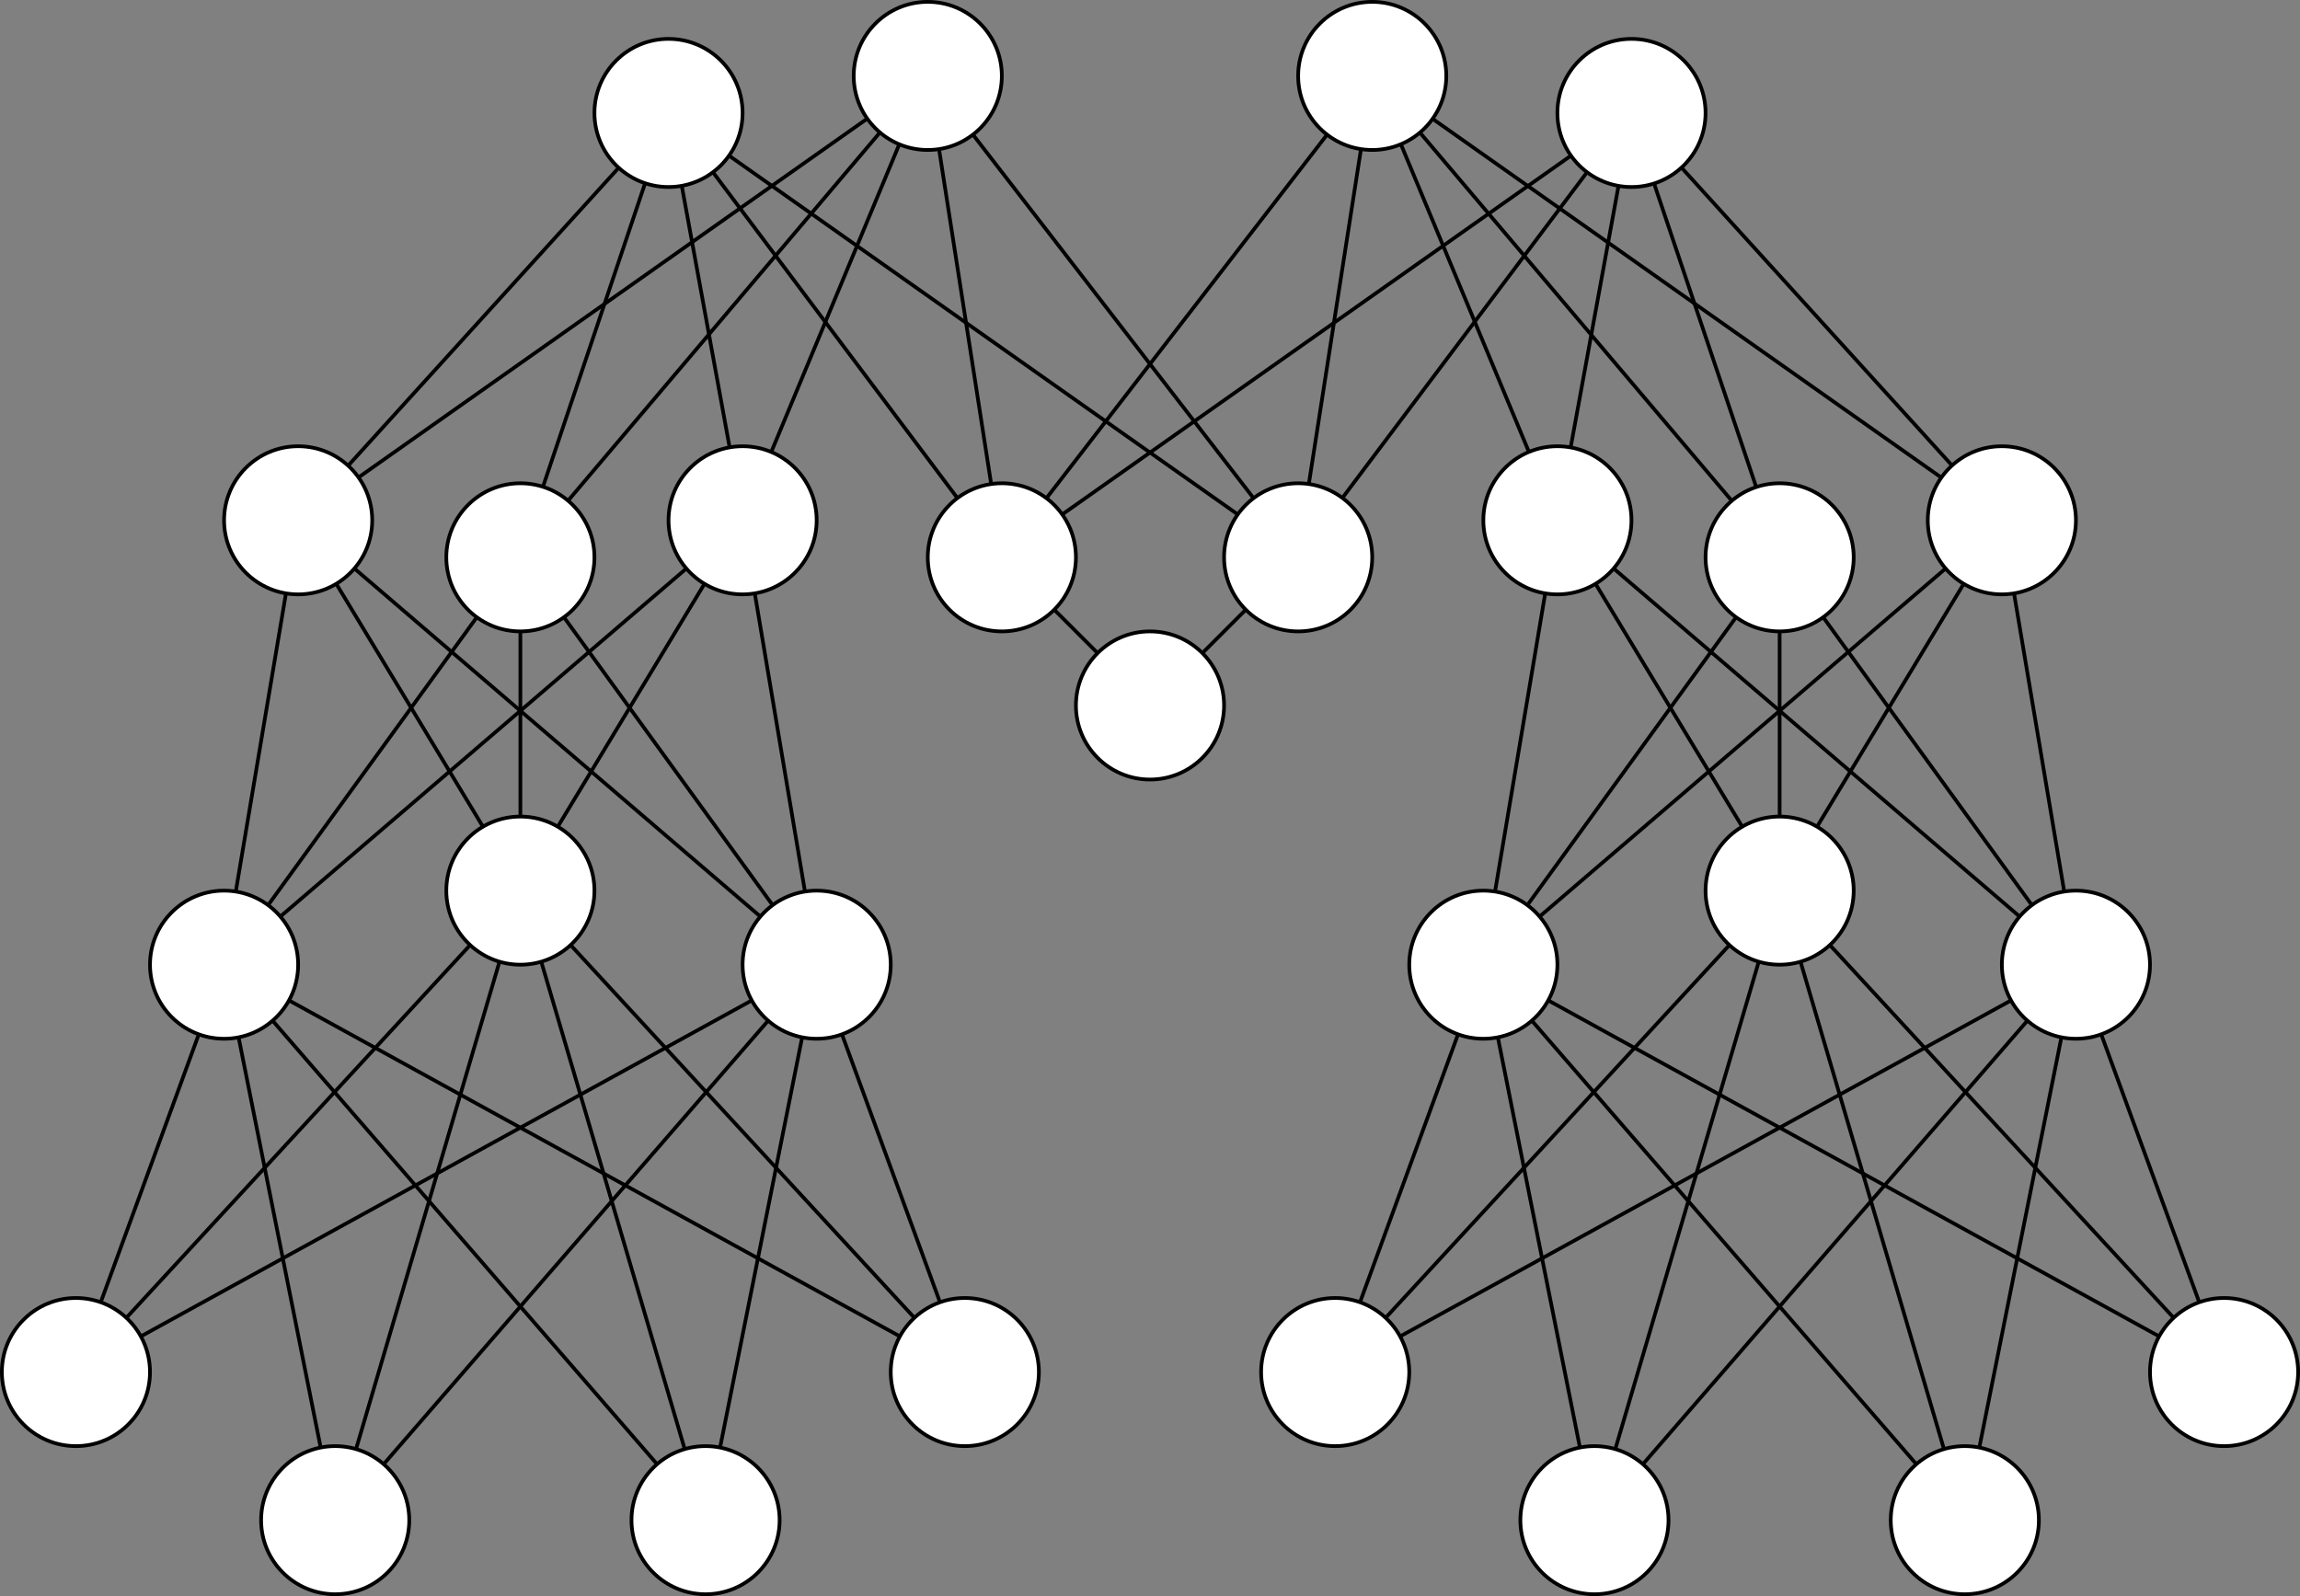 <?xml version="1.0" encoding="UTF-8"?>
<!DOCTYPE svg PUBLIC "-//W3C//DTD SVG 1.1//EN" "http://www.w3.org/Graphics/SVG/1.1/DTD/svg11.dtd">
<svg xmlns="http://www.w3.org/2000/svg" xmlns:xlink="http://www.w3.org/1999/xlink" version="1.1" width="621px" height="431px" viewBox="-0.5 -0.5 621 431" content="&lt;mxfile host=&quot;app.diagrams.net&quot; modified=&quot;2021-06-27T21:11:22.759Z&quot; agent=&quot;5.0 (X11; Linux x86_64) AppleWebKit/537.36 (KHTML, like Gecko) Chrome/91.0.447.114 Safari/537.36&quot; etag=&quot;002OCdX_wGbR-fv_42qm&quot; version=&quot;14.8.1&quot; type=&quot;github&quot;&gt;&lt;diagram id=&quot;-cZtB2Qp7nQ0ASOE4wb9&quot; name=&quot;Page-1&quot;&gt;7Z1dj+o2EIZ/DZeVEieOw2W757RV26O2QlXVy4ikgAQEZbMHtr++ocR8DLtiNk08LxZXu5gQyDye8cx4bI+ip9XuhyrbzL+UebEcqSDfjaJPI6VCo9Pmz77ltW0JTHJomVWLvG07NUwW/xT2wrb1ZZEXzxcX1mW5rBeby8ZpuV4X0/qiLauqcnt52d/l8vJbN9msuGqYTLPldeufi7yet61JEJze+LFYzObtV4/tG6vMXtw2PM+zvNyeNUWfR9FTVZb14b/V7qlY7qVn5XL43PfvvHv8YVWxrjkfWP3y68/hH5NpMP2U/xXugp9+n06+ae/yNVu+tA/c/tj61UqguUsj7ObFd9v5oi4mm2y6f2fbAG/a5vVq2bwKm3/bWxVVXeze/Y3h8cmbPlOUq6KuXptL7AessNruYuzr7Un2cds0P5O6bcta2rPjnU8Caf5pZfIB+Sgw+YyJfBJh+URY8lFo8omx5BMlYPqlseQTEvkkobB8Eiz5HB+0lY8eC8vHYMknUmD9J8WST5heyieW7j+WD4qArhQskBYQxwNa59/uXe3m1bpcF28Jpciv3GwikuaO5Us1LW47Y3VWzYr6llG4FvGZCPUbIrRtVbHM6sXXy5/7llzbb/itXDQPciJIXdiUoDk8Zvupc3+d3siQG0XkRgc5XN3oP8zHx/4f5Dm+HRh5/SDfB3mO1wpGPnmQ74M8xx93RD66B52Pgp7IR1qYPCfSACMvqvP+kOfEUI7I2wwvtM6HxEc/JlE+Sp5GQwm90dDkOdEhmM6L+vb+6PwYhzxX50WtfX86TzLUieGRb1Bkr2eXbfYXPA/RN+yT3VPfELUK4n2jN/Kc2UBH5GMmeVnvP+2JfBwJk1f3R17WE/CGPFCuh0teNu7zhjzY3Ct1rsXnhhRQSkQzVSOVVI2b8Sw7DUpUQ7tWDaCUSMIkHwYjQfSKFk50RR+FwuiBciKGiV7JOsFxX+jHwuiBkiJcey+r9d4YfPv194ReVuv9QQ+U9OCO9aJenjdDfaTuj7ys0vuDHqi2ievliSq9N05eBJTv4pKXdfL8QQ9WLK6IC3XMLIotVuF4wS4zgmSWPDLSAgIaNlKm8Yhkq6FJUld3DhNIX4gdG48YaNzgoo9lU4LeoAcqirV+M7raJz2xp4GCc/ZAc0Bs9sJ67w17oFkgxc0KyrKn6x+7szfC7IGmgdjsZW2+P+w580AuwyAiD/E1obbDoAgo1mgCAppTsL0Z3HpcOfm6q/WgZUSBW+uhFQ57K0Nw9ppGilQxuew17URjx+yB8kNsvZf1GGPqNXRlH1OvwTV7oAQRW+9l2fuj92CltFQXxBPnGmwfI03mtMSnXjRQroE9cmjRQnx/Rg6gXAOfvWghij/skWpOuV6DLHtvvAabJ78v9qI23x/2isHepUOk3pGH2MaXYDvLalKsI55jTMBc6iRG60FALrXmTuEc7IKYW0W356S5U7Z5JUX9Ec3mDm1egVxqza3tlmWvk57YJ6EweySXmq33sqG0L3pvo7n7Yh892PfBHmjSlW/zRdl7Y/MNJ5yCYy8bSnvDHixSjOnaNhvhiJ2RADQzyc4vG1HDeLVUqfMmPzQqdlzLZoBq1w17R2fZigS6IL3rJp/Us9KON/k0YBmiGO3wIQO2IJB60OKnVxmw42MSOAGBlQobukGxtIpZE4giIDqBJH9AEydqlZznkE7jp5zQzqUNQjsiLh2o6PS2P8feuUKxhSwT+3bex53Gvq73cU8HCu16ZB882A/EfqDQrkf2fOP6YP8x9gMtS77Nnrv3AJze0/qE7uzpGcOu2Q9U19AjezS994f9QHUNt9mztyZE03uaheu8XzstkXN9WlM6UF1Dj3qP5ud7o/f264H1Hs3m96f3Hc9pcHdi03igyoceeweaZRDvHb2xV1LsuTO5cB6BUT2xN0aYvVjmj80eTe/9YS+W+WOzR/MI/GEPVNRhrTt6dfut4I093tPNmFyzB9qQ0Go4eJVrQud8u7JP6D5TrtkDrWiyIzt4lWvS1zElRviYkjHQiia+zZetbvfG5gOtaOKzl61u94V9aAcvCPjsAV/U2fNmwA8DoDVNfPiyI74/8BUQfLa7J6v5vrh7YQC0lSQfvmychw+/eVmVZX1+eZVt5l/KvNhf8S8=&lt;/diagram&gt;&lt;/mxfile&gt;" resource="https://app.diagrams.net/#Hmikee-AI%2FDatasets%2Fmaster%2FLogo%20New.svg"><rect x="-0.5" y="-0.5" width="621" height="431" fill="#808080" stroke="none"/><defs/><g><ellipse cx="20" cy="370" rx="20" ry="20" fill="#ffffff" stroke="#000000" pointer-events="all"/><ellipse cx="90" cy="410" rx="20" ry="20" fill="#ffffff" stroke="#000000" pointer-events="all"/><ellipse cx="190" cy="410" rx="20" ry="20" fill="#ffffff" stroke="#000000" pointer-events="all"/><ellipse cx="260" cy="370" rx="20" ry="20" fill="#ffffff" stroke="#000000" pointer-events="all"/><ellipse cx="60" cy="260" rx="20" ry="20" fill="#ffffff" stroke="#000000" pointer-events="all"/><ellipse cx="140" cy="240" rx="20" ry="20" fill="#ffffff" stroke="#000000" pointer-events="all"/><ellipse cx="220" cy="260" rx="20" ry="20" fill="#ffffff" stroke="#000000" pointer-events="all"/><ellipse cx="80" cy="140" rx="20" ry="20" fill="#ffffff" stroke="#000000" pointer-events="all"/><ellipse cx="140" cy="150" rx="20" ry="20" fill="#ffffff" stroke="#000000" pointer-events="all"/><path d="M 103.09 394.88 L 206.9 275.11" fill="none" stroke="#000000" stroke-miterlimit="10" pointer-events="stroke"/><path d="M 86.08 390.39 L 63.92 279.61" fill="none" stroke="#000000" stroke-miterlimit="10" pointer-events="stroke"/><path d="M 95.63 390.81 L 134.36 259.19" fill="none" stroke="#000000" stroke-miterlimit="10" pointer-events="stroke"/><path d="M 176.91 394.88 L 73.1 275.11" fill="none" stroke="#000000" stroke-miterlimit="10" pointer-events="stroke"/><path d="M 184.37 390.81 L 145.64 259.19" fill="none" stroke="#000000" stroke-miterlimit="10" pointer-events="stroke"/><path d="M 26.7 351.16 L 53.17 278.8" fill="none" stroke="#000000" stroke-miterlimit="10" pointer-events="stroke"/><path d="M 193.92 390.39 L 216.08 279.61" fill="none" stroke="#000000" stroke-miterlimit="10" pointer-events="stroke"/><path d="M 33.62 355.35 L 126.43 254.7" fill="none" stroke="#000000" stroke-miterlimit="10" pointer-events="stroke"/><path d="M 37.53 360.37 L 202.48 269.64" fill="none" stroke="#000000" stroke-miterlimit="10" pointer-events="stroke"/><path d="M 242.47 360.37 L 77.52 269.64" fill="none" stroke="#000000" stroke-miterlimit="10" pointer-events="stroke"/><path d="M 253.3 351.16 L 226.83 278.8" fill="none" stroke="#000000" stroke-miterlimit="10" pointer-events="stroke"/><path d="M 246.38 355.35 L 153.57 254.7" fill="none" stroke="#000000" stroke-miterlimit="10" pointer-events="stroke"/><ellipse cx="200" cy="140" rx="20" ry="20" fill="#ffffff" stroke="#000000" pointer-events="all"/><path d="M 63.16 240.25 L 76.71 159.73" fill="none" stroke="#000000" stroke-miterlimit="10" pointer-events="stroke"/><path d="M 140 220 L 140 170" fill="none" stroke="#000000" stroke-miterlimit="10" pointer-events="stroke"/><path d="M 216.84 240.25 L 203.29 159.73" fill="none" stroke="#000000" stroke-miterlimit="10" pointer-events="stroke"/><path d="M 71.89 243.92 L 128.24 166.17" fill="none" stroke="#000000" stroke-miterlimit="10" pointer-events="stroke"/><path d="M 75.2 247 L 184.81 153.02" fill="none" stroke="#000000" stroke-miterlimit="10" pointer-events="stroke"/><path d="M 129.9 222.74 L 90.29 157.15" fill="none" stroke="#000000" stroke-miterlimit="10" pointer-events="stroke"/><path d="M 150.1 222.74 L 189.71 157.15" fill="none" stroke="#000000" stroke-miterlimit="10" pointer-events="stroke"/><path d="M 204.8 247 L 95.19 153.02" fill="none" stroke="#000000" stroke-miterlimit="10" pointer-events="stroke"/><path d="M 208.11 243.92 L 151.76 166.17" fill="none" stroke="#000000" stroke-miterlimit="10" pointer-events="stroke"/><ellipse cx="180" cy="30" rx="20" ry="20" fill="#ffffff" stroke="#000000" pointer-events="all"/><ellipse cx="250" cy="20" rx="20" ry="20" fill="#ffffff" stroke="#000000" pointer-events="all"/><path d="M 93.5 125.24 L 166.55 44.8" fill="none" stroke="#000000" stroke-miterlimit="10" pointer-events="stroke"/><path d="M 96.3 128.42 L 233.66 31.53" fill="none" stroke="#000000" stroke-miterlimit="10" pointer-events="stroke"/><path d="M 146.1 130.95 L 173.68 48.97" fill="none" stroke="#000000" stroke-miterlimit="10" pointer-events="stroke"/><path d="M 152.88 134.7 L 237.08 35.27" fill="none" stroke="#000000" stroke-miterlimit="10" pointer-events="stroke"/><path d="M 207.74 121.56 L 242.31 38.46" fill="none" stroke="#000000" stroke-miterlimit="10" pointer-events="stroke"/><path d="M 196.5 120.31 L 183.58 49.68" fill="none" stroke="#000000" stroke-miterlimit="10" pointer-events="stroke"/><ellipse cx="270" cy="150" rx="20" ry="20" fill="#ffffff" stroke="#000000" pointer-events="all"/><ellipse cx="350" cy="150" rx="20" ry="20" fill="#ffffff" stroke="#000000" pointer-events="all"/><path d="M 258 134 L 192 46" fill="none" stroke="#000000" stroke-miterlimit="10" pointer-events="stroke"/><path d="M 333.7 138.42 L 196.34 41.53" fill="none" stroke="#000000" stroke-miterlimit="10" pointer-events="stroke"/><path d="M 267.12 130.21 L 253.04 39.77" fill="none" stroke="#000000" stroke-miterlimit="10" pointer-events="stroke"/><path d="M 337.96 134.03 L 262.19 35.85" fill="none" stroke="#000000" stroke-miterlimit="10" pointer-events="stroke"/><ellipse cx="370" cy="20" rx="20" ry="20" fill="#ffffff" stroke="#000000" pointer-events="all"/><ellipse cx="440" cy="30" rx="20" ry="20" fill="#ffffff" stroke="#000000" pointer-events="all"/><path d="M 286.3 138.42 L 423.66 41.53" fill="none" stroke="#000000" stroke-miterlimit="10" pointer-events="stroke"/><path d="M 282.04 134.03 L 357.81 35.85" fill="none" stroke="#000000" stroke-miterlimit="10" pointer-events="stroke"/><path d="M 352.88 130.21 L 366.96 39.77" fill="none" stroke="#000000" stroke-miterlimit="10" pointer-events="stroke"/><path d="M 361.95 133.96 L 428 46" fill="none" stroke="#000000" stroke-miterlimit="10" pointer-events="stroke"/><ellipse cx="420" cy="140" rx="20" ry="20" fill="#ffffff" stroke="#000000" pointer-events="all"/><ellipse cx="480" cy="150" rx="20" ry="20" fill="#ffffff" stroke="#000000" pointer-events="all"/><ellipse cx="540" cy="140" rx="20" ry="20" fill="#ffffff" stroke="#000000" pointer-events="all"/><path d="M 377.74 38.44 L 412.31 121.54" fill="none" stroke="#000000" stroke-miterlimit="10" pointer-events="stroke"/><path d="M 436.5 49.69 L 423.58 120.32" fill="none" stroke="#000000" stroke-miterlimit="10" pointer-events="stroke"/><path d="M 386.3 31.58 L 523.66 128.47" fill="none" stroke="#000000" stroke-miterlimit="10" pointer-events="stroke"/><path d="M 382.88 35.3 L 467.08 134.73" fill="none" stroke="#000000" stroke-miterlimit="10" pointer-events="stroke"/><path d="M 446.1 49.05 L 473.68 131.03" fill="none" stroke="#000000" stroke-miterlimit="10" pointer-events="stroke"/><path d="M 453.5 44.76 L 526.55 125.2" fill="none" stroke="#000000" stroke-miterlimit="10" pointer-events="stroke"/><ellipse cx="310" cy="190" rx="20" ry="20" fill="#ffffff" stroke="#000000" pointer-events="all"/><path d="M 284.14 164.14 L 295.86 175.86" fill="none" stroke="#000000" stroke-miterlimit="10" pointer-events="stroke"/><path d="M 324.14 175.86 L 335.86 164.14" fill="none" stroke="#000000" stroke-miterlimit="10" pointer-events="stroke"/><ellipse cx="360" cy="370" rx="20" ry="20" fill="#ffffff" stroke="#000000" pointer-events="all"/><ellipse cx="430" cy="410" rx="20" ry="20" fill="#ffffff" stroke="#000000" pointer-events="all"/><ellipse cx="530" cy="410" rx="20" ry="20" fill="#ffffff" stroke="#000000" pointer-events="all"/><ellipse cx="600" cy="370" rx="20" ry="20" fill="#ffffff" stroke="#000000" pointer-events="all"/><ellipse cx="400" cy="260" rx="20" ry="20" fill="#ffffff" stroke="#000000" pointer-events="all"/><ellipse cx="480" cy="240" rx="20" ry="20" fill="#ffffff" stroke="#000000" pointer-events="all"/><ellipse cx="560" cy="260" rx="20" ry="20" fill="#ffffff" stroke="#000000" pointer-events="all"/><path d="M 443.09 394.88 L 546.9 275.11" fill="none" stroke="#000000" stroke-miterlimit="10" pointer-events="stroke"/><path d="M 426.08 390.39 L 403.92 279.61" fill="none" stroke="#000000" stroke-miterlimit="10" pointer-events="stroke"/><path d="M 435.63 390.81 L 474.36 259.19" fill="none" stroke="#000000" stroke-miterlimit="10" pointer-events="stroke"/><path d="M 516.91 394.88 L 413.1 275.11" fill="none" stroke="#000000" stroke-miterlimit="10" pointer-events="stroke"/><path d="M 524.37 390.81 L 485.64 259.19" fill="none" stroke="#000000" stroke-miterlimit="10" pointer-events="stroke"/><path d="M 366.7 351.16 L 393.17 278.8" fill="none" stroke="#000000" stroke-miterlimit="10" pointer-events="stroke"/><path d="M 533.92 390.39 L 556.08 279.61" fill="none" stroke="#000000" stroke-miterlimit="10" pointer-events="stroke"/><path d="M 373.62 355.35 L 466.43 254.7" fill="none" stroke="#000000" stroke-miterlimit="10" pointer-events="stroke"/><path d="M 377.53 360.37 L 542.48 269.64" fill="none" stroke="#000000" stroke-miterlimit="10" pointer-events="stroke"/><path d="M 582.47 360.37 L 417.52 269.64" fill="none" stroke="#000000" stroke-miterlimit="10" pointer-events="stroke"/><path d="M 593.3 351.16 L 566.83 278.8" fill="none" stroke="#000000" stroke-miterlimit="10" pointer-events="stroke"/><path d="M 586.38 355.35 L 493.57 254.7" fill="none" stroke="#000000" stroke-miterlimit="10" pointer-events="stroke"/><path d="M 403.16 240.25 L 416.71 159.73" fill="none" stroke="#000000" stroke-miterlimit="10" pointer-events="stroke"/><path d="M 480 220 L 480 170" fill="none" stroke="#000000" stroke-miterlimit="10" pointer-events="stroke"/><path d="M 556.84 240.25 L 543.29 159.73" fill="none" stroke="#000000" stroke-miterlimit="10" pointer-events="stroke"/><path d="M 411.89 243.92 L 468.24 166.17" fill="none" stroke="#000000" stroke-miterlimit="10" pointer-events="stroke"/><path d="M 415.2 247 L 524.81 153.02" fill="none" stroke="#000000" stroke-miterlimit="10" pointer-events="stroke"/><path d="M 469.9 222.74 L 430.29 157.15" fill="none" stroke="#000000" stroke-miterlimit="10" pointer-events="stroke"/><path d="M 490.1 222.74 L 529.71 157.15" fill="none" stroke="#000000" stroke-miterlimit="10" pointer-events="stroke"/><path d="M 544.8 247 L 435.19 153.02" fill="none" stroke="#000000" stroke-miterlimit="10" pointer-events="stroke"/><path d="M 548.11 243.92 L 491.76 166.17" fill="none" stroke="#000000" stroke-miterlimit="10" pointer-events="stroke"/></g></svg>